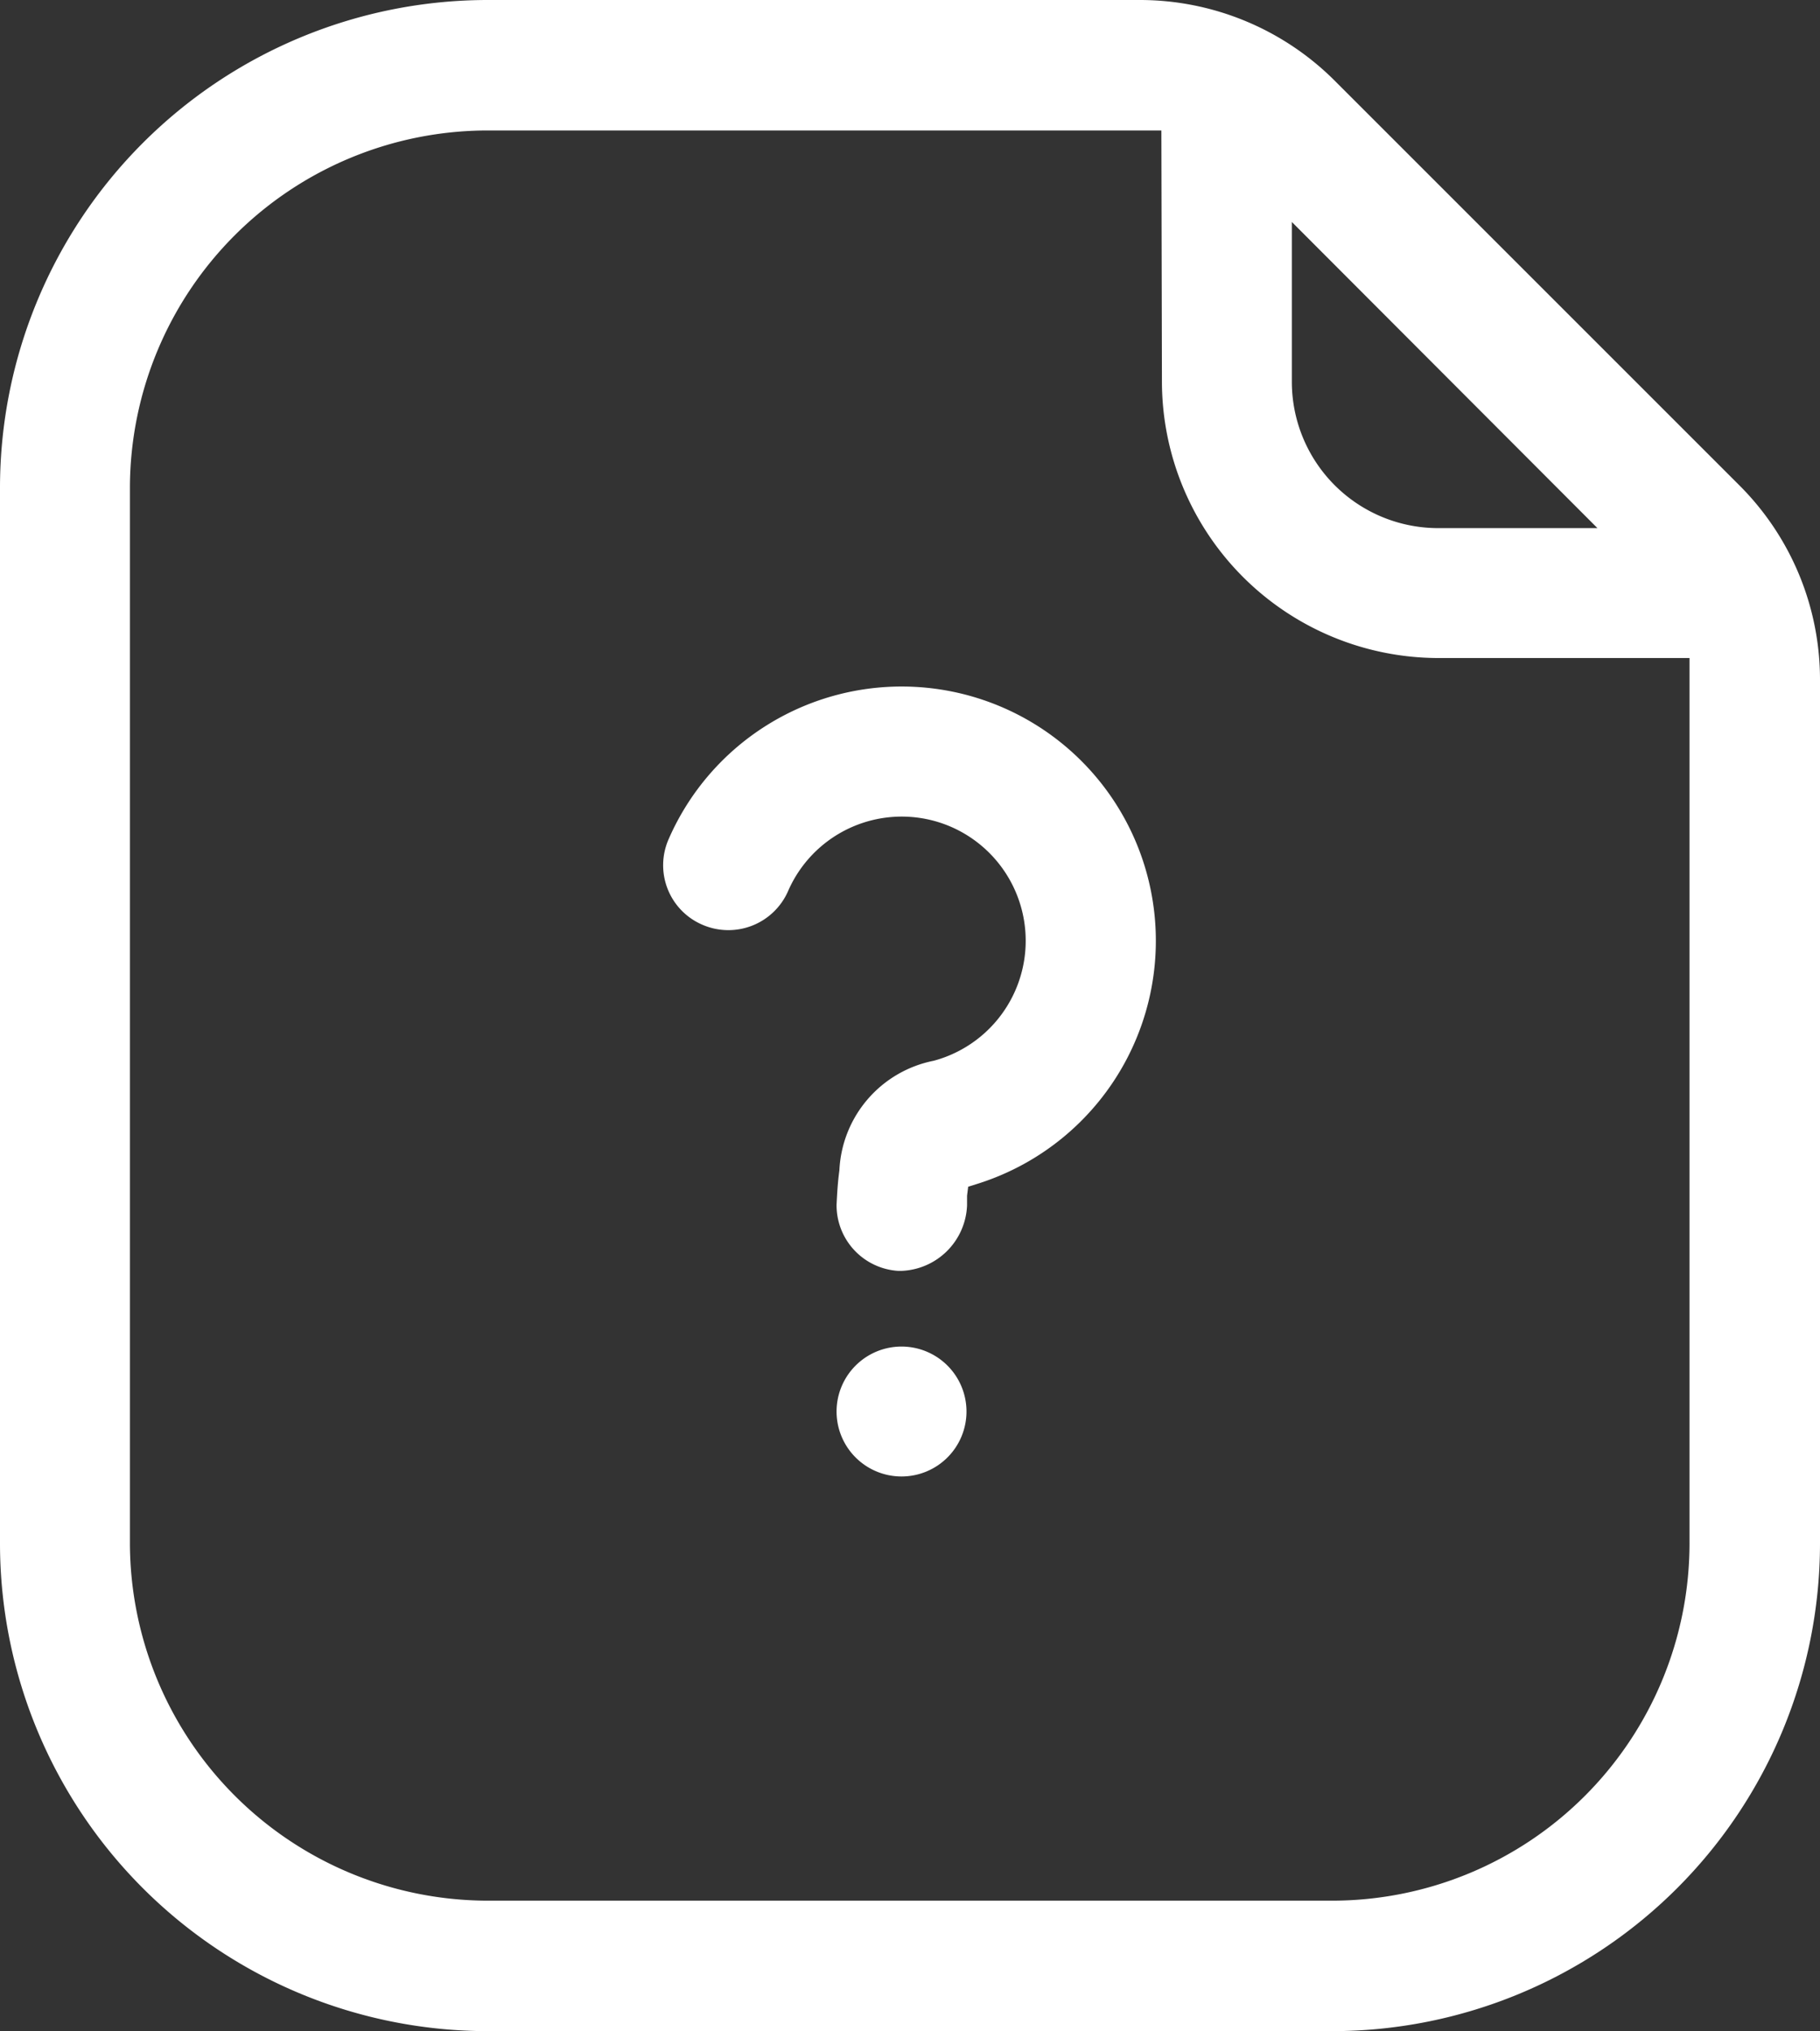 <svg id="IC_issued_by_IE_but" data-name="IC issued by IE but" xmlns="http://www.w3.org/2000/svg" width="32.22" height="35.96" viewBox="0 0 32.22 35.96">
  <rect x="0" y="0" width="32.22" height="35.96" fill="#333333" stroke="none"/>
  <path id="Path_74761" data-name="Path 74761" d="M17.3,20.96l-.16.05-.02.16v.17a1.208,1.208,0,0,1-1.16,1.16H15.9a1.164,1.164,0,0,1-1.09-1.17c.01-.2.02-.39.05-.61a2.075,2.075,0,0,1,1.67-1.94,2.2,2.2,0,0,0,.31-4.14,2.194,2.194,0,0,0-2.89,1.14,1.154,1.154,0,0,1-1.52.59,1.146,1.146,0,0,1-.59-1.52,4.5,4.5,0,0,1,8.42.47,4.51,4.51,0,0,1-2.96,5.64" fill="#fff" fill-rule="evenodd"/>
  <path id="Path_74762" data-name="Path 74762" d="M17.11,24.99a1.15,1.15,0,1,1-1.15-1.15,1.15,1.15,0,0,1,1.15,1.15" fill="#fff"/>
  <path id="Path_74763" data-name="Path 74763" d="M30.79,8.59,23.63,1.43A4.88,4.88,0,0,0,20.17,0H8.63A8.638,8.638,0,0,0,0,8.63v18.7a8.638,8.638,0,0,0,8.63,8.63H23.59a8.638,8.638,0,0,0,8.63-8.63V12.05a4.863,4.863,0,0,0-1.43-3.46M22.87,3.93l5.41,5.42H25.46a2.591,2.591,0,0,1-2.59-2.59Zm7.04,23.39a6.329,6.329,0,0,1-6.32,6.33H8.63A6.342,6.342,0,0,1,2.3,27.33V8.63A6.336,6.336,0,0,1,8.63,2.31H20.56l.01,4.45a4.9,4.9,0,0,0,4.89,4.89h4.45Z" fill="#fff" fill-rule="evenodd"/>
</svg>
